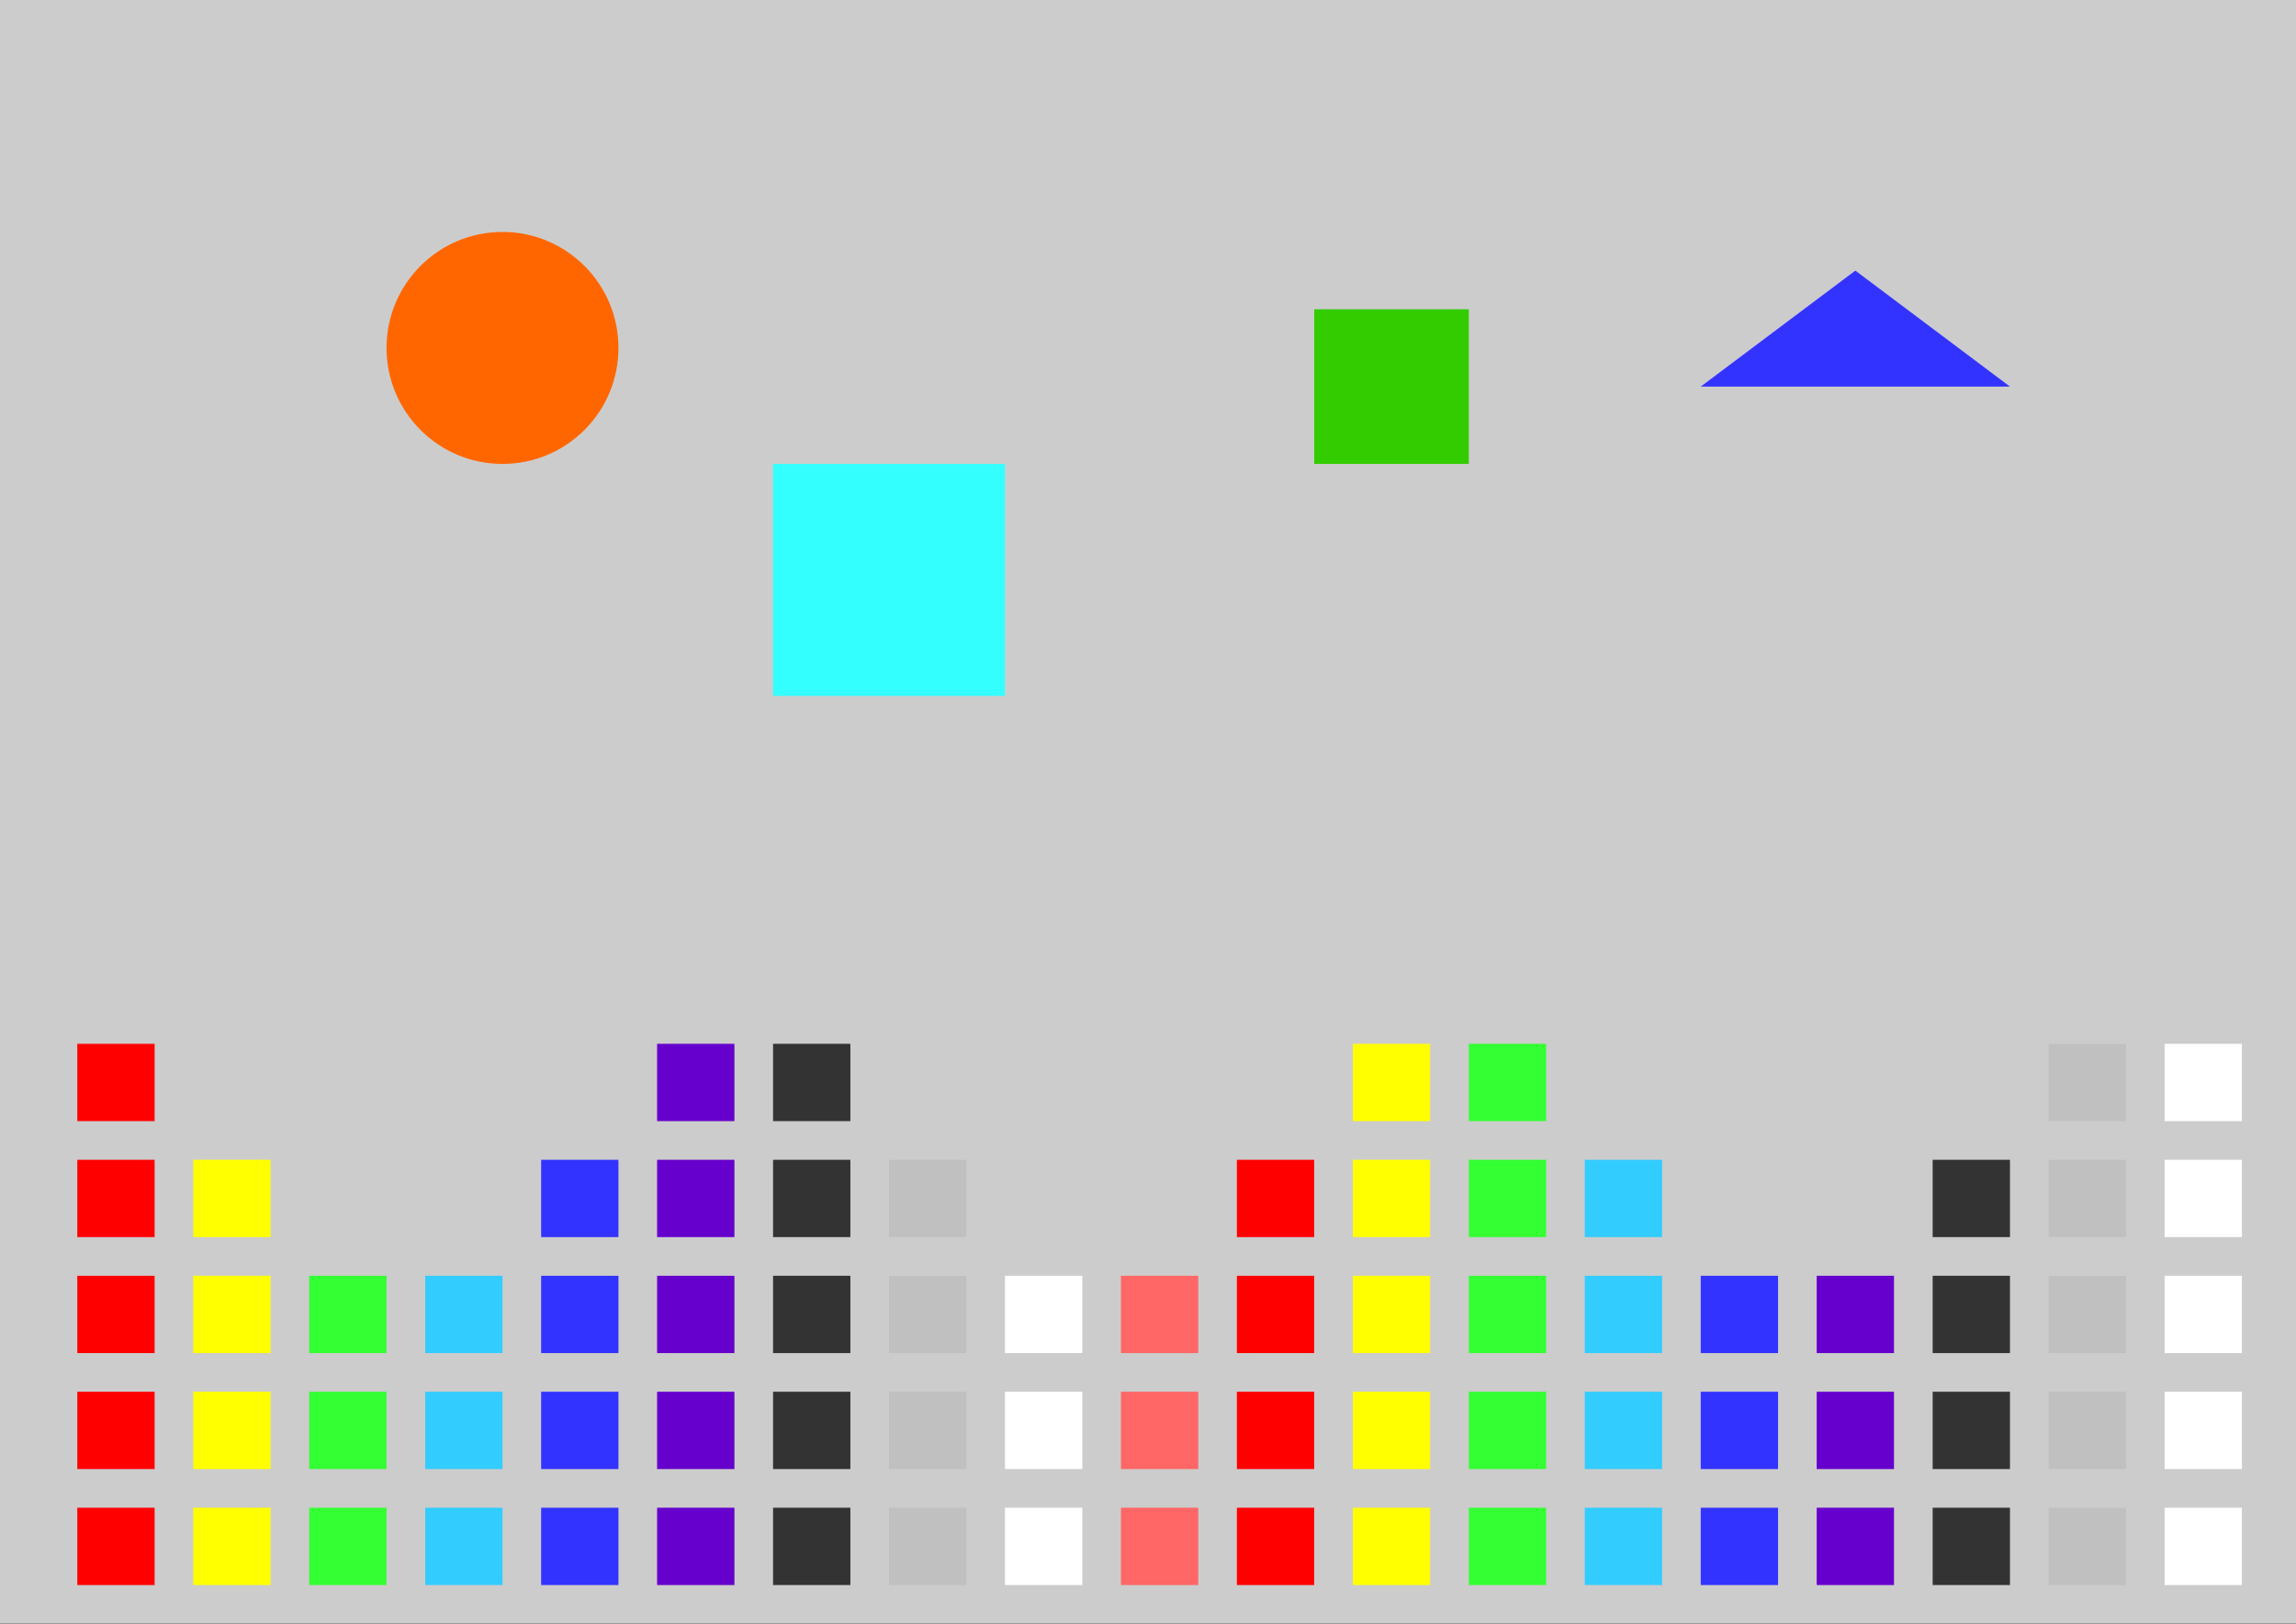 <svg id="SvgjsSvg1001" width="100%" height="100%" xmlns="http://www.w3.org/2000/svg" version="1.1" xmlns:xlink="http://www.w3.org/1999/xlink" xmlns:svgjs="http://svgjs.com/svgjs" preserveAspectRatio="xMidYMid" viewBox="0 0 297 210"><rect x="0" y="0" width="297" height="210" fill="#808080" stroke="none"/><rect id="SvgjsRect1008" width="297" height="210" x="0" y="0" stroke="#000000" stroke-width="0.2" stroke-opacity="1" fill="none" fill-opacity="1" stroke-linecap="round"></rect><rect id="SvgjsRect1009" width="297" height="250" x="0" y="0" stroke="none" stroke-width="1" stroke-opacity="1" fill="#cccccc" fill-opacity="1" stroke-linecap="round"></rect><rect id="SvgjsRect1010" width="10" height="10" x="10" y="195" stroke="none" stroke-width="1" stroke-opacity="1" fill="#ff0000" fill-opacity="1" stroke-linecap="round"></rect><rect id="SvgjsRect1011" width="10" height="10" x="10" y="180" stroke="none" stroke-width="1" stroke-opacity="1" fill="#ff0000" fill-opacity="1" stroke-linecap="round"></rect><rect id="SvgjsRect1012" width="10" height="10" x="10" y="165" stroke="none" stroke-width="1" stroke-opacity="1" fill="#ff0000" fill-opacity="1" stroke-linecap="round"></rect><rect id="SvgjsRect1013" width="10" height="10" x="10" y="150" stroke="none" stroke-width="1" stroke-opacity="1" fill="#ff0000" fill-opacity="1" stroke-linecap="round"></rect><rect id="SvgjsRect1014" width="10" height="10" x="10" y="135" stroke="none" stroke-width="1" stroke-opacity="1" fill="#ff0000" fill-opacity="1" stroke-linecap="round"></rect><rect id="SvgjsRect1015" width="10" height="10" x="25" y="195" stroke="none" stroke-width="1" stroke-opacity="1" fill="#ffff00" fill-opacity="1" stroke-linecap="round"></rect><rect id="SvgjsRect1016" width="10" height="10" x="25" y="180" stroke="none" stroke-width="1" stroke-opacity="1" fill="#ffff00" fill-opacity="1" stroke-linecap="round"></rect><rect id="SvgjsRect1017" width="10" height="10" x="25" y="165" stroke="none" stroke-width="1" stroke-opacity="1" fill="#ffff00" fill-opacity="1" stroke-linecap="round"></rect><rect id="SvgjsRect1018" width="10" height="10" x="25" y="150" stroke="none" stroke-width="1" stroke-opacity="1" fill="#ffff00" fill-opacity="1" stroke-linecap="round"></rect><rect id="SvgjsRect1019" width="10" height="10" x="40" y="195" stroke="none" stroke-width="1" stroke-opacity="1" fill="#33ff33" fill-opacity="1" stroke-linecap="round"></rect><rect id="SvgjsRect1020" width="10" height="10" x="40" y="180" stroke="none" stroke-width="1" stroke-opacity="1" fill="#33ff33" fill-opacity="1" stroke-linecap="round"></rect><rect id="SvgjsRect1021" width="10" height="10" x="40" y="165" stroke="none" stroke-width="1" stroke-opacity="1" fill="#33ff33" fill-opacity="1" stroke-linecap="round"></rect><rect id="SvgjsRect1022" width="10" height="10" x="55" y="195" stroke="none" stroke-width="1" stroke-opacity="1" fill="#33ccff" fill-opacity="1" stroke-linecap="round"></rect><rect id="SvgjsRect1023" width="10" height="10" x="55" y="180" stroke="none" stroke-width="1" stroke-opacity="1" fill="#33ccff" fill-opacity="1" stroke-linecap="round"></rect><rect id="SvgjsRect1024" width="10" height="10" x="55" y="165" stroke="none" stroke-width="1" stroke-opacity="1" fill="#33ccff" fill-opacity="1" stroke-linecap="round"></rect><rect id="SvgjsRect1025" width="10" height="10" x="70" y="195" stroke="none" stroke-width="1" stroke-opacity="1" fill="#3333ff" fill-opacity="1" stroke-linecap="round"></rect><rect id="SvgjsRect1026" width="10" height="10" x="70" y="180" stroke="none" stroke-width="1" stroke-opacity="1" fill="#3333ff" fill-opacity="1" stroke-linecap="round"></rect><rect id="SvgjsRect1027" width="10" height="10" x="70" y="165" stroke="none" stroke-width="1" stroke-opacity="1" fill="#3333ff" fill-opacity="1" stroke-linecap="round"></rect><rect id="SvgjsRect1028" width="10" height="10" x="70" y="150" stroke="none" stroke-width="1" stroke-opacity="1" fill="#3333ff" fill-opacity="1" stroke-linecap="round"></rect><rect id="SvgjsRect1029" width="10" height="10" x="85" y="195" stroke="none" stroke-width="1" stroke-opacity="1" fill="#6600cc" fill-opacity="1" stroke-linecap="round"></rect><rect id="SvgjsRect1030" width="10" height="10" x="85" y="180" stroke="none" stroke-width="1" stroke-opacity="1" fill="#6600cc" fill-opacity="1" stroke-linecap="round"></rect><rect id="SvgjsRect1031" width="10" height="10" x="85" y="165" stroke="none" stroke-width="1" stroke-opacity="1" fill="#6600cc" fill-opacity="1" stroke-linecap="round"></rect><rect id="SvgjsRect1032" width="10" height="10" x="85" y="150" stroke="none" stroke-width="1" stroke-opacity="1" fill="#6600cc" fill-opacity="1" stroke-linecap="round"></rect><rect id="SvgjsRect1033" width="10" height="10" x="85" y="135" stroke="none" stroke-width="1" stroke-opacity="1" fill="#6600cc" fill-opacity="1" stroke-linecap="round"></rect><rect id="SvgjsRect1034" width="10" height="10" x="100" y="195" stroke="none" stroke-width="1" stroke-opacity="1" fill="#333333" fill-opacity="1" stroke-linecap="round"></rect><rect id="SvgjsRect1035" width="10" height="10" x="100" y="180" stroke="none" stroke-width="1" stroke-opacity="1" fill="#333333" fill-opacity="1" stroke-linecap="round"></rect><rect id="SvgjsRect1036" width="10" height="10" x="100" y="165" stroke="none" stroke-width="1" stroke-opacity="1" fill="#333333" fill-opacity="1" stroke-linecap="round"></rect><rect id="SvgjsRect1037" width="10" height="10" x="100" y="150" stroke="none" stroke-width="1" stroke-opacity="1" fill="#333333" fill-opacity="1" stroke-linecap="round"></rect><rect id="SvgjsRect1038" width="10" height="10" x="100" y="135" stroke="none" stroke-width="1" stroke-opacity="1" fill="#333333" fill-opacity="1" stroke-linecap="round"></rect><rect id="SvgjsRect1039" width="10" height="10" x="115" y="195" stroke="none" stroke-width="1" stroke-opacity="1" fill="#c0c0c0" fill-opacity="1" stroke-linecap="round"></rect><rect id="SvgjsRect1040" width="10" height="10" x="115" y="180" stroke="none" stroke-width="1" stroke-opacity="1" fill="#c0c0c0" fill-opacity="1" stroke-linecap="round"></rect><rect id="SvgjsRect1041" width="10" height="10" x="115" y="165" stroke="none" stroke-width="1" stroke-opacity="1" fill="#c0c0c0" fill-opacity="1" stroke-linecap="round"></rect><rect id="SvgjsRect1042" width="10" height="10" x="115" y="150" stroke="none" stroke-width="1" stroke-opacity="1" fill="#c0c0c0" fill-opacity="1" stroke-linecap="round"></rect><rect id="SvgjsRect1043" width="10" height="10" x="130" y="195" stroke="none" stroke-width="1" stroke-opacity="1" fill="#ffffff" fill-opacity="1" stroke-linecap="round"></rect><rect id="SvgjsRect1044" width="10" height="10" x="130" y="180" stroke="none" stroke-width="1" stroke-opacity="1" fill="#ffffff" fill-opacity="1" stroke-linecap="round"></rect><rect id="SvgjsRect1045" width="10" height="10" x="130" y="165" stroke="none" stroke-width="1" stroke-opacity="1" fill="#ffffff" fill-opacity="1" stroke-linecap="round"></rect><rect id="SvgjsRect1046" width="10" height="10" x="145" y="195" stroke="none" stroke-width="1" stroke-opacity="1" fill="#ff6666" fill-opacity="1" stroke-linecap="round"></rect><rect id="SvgjsRect1047" width="10" height="10" x="145" y="180" stroke="none" stroke-width="1" stroke-opacity="1" fill="#ff6666" fill-opacity="1" stroke-linecap="round"></rect><rect id="SvgjsRect1048" width="10" height="10" x="145" y="165" stroke="none" stroke-width="1" stroke-opacity="1" fill="#ff6666" fill-opacity="1" stroke-linecap="round"></rect><rect id="SvgjsRect1049" width="10" height="10" x="160" y="195" stroke="none" stroke-width="1" stroke-opacity="1" fill="#ff0000" fill-opacity="1" stroke-linecap="round"></rect><rect id="SvgjsRect1050" width="10" height="10" x="160" y="180" stroke="none" stroke-width="1" stroke-opacity="1" fill="#ff0000" fill-opacity="1" stroke-linecap="round"></rect><rect id="SvgjsRect1051" width="10" height="10" x="160" y="165" stroke="none" stroke-width="1" stroke-opacity="1" fill="#ff0000" fill-opacity="1" stroke-linecap="round"></rect><rect id="SvgjsRect1052" width="10" height="10" x="160" y="150" stroke="none" stroke-width="1" stroke-opacity="1" fill="#ff0000" fill-opacity="1" stroke-linecap="round"></rect><rect id="SvgjsRect1053" width="10" height="10" x="175" y="195" stroke="none" stroke-width="1" stroke-opacity="1" fill="#ffff00" fill-opacity="1" stroke-linecap="round"></rect><rect id="SvgjsRect1054" width="10" height="10" x="175" y="180" stroke="none" stroke-width="1" stroke-opacity="1" fill="#ffff00" fill-opacity="1" stroke-linecap="round"></rect><rect id="SvgjsRect1055" width="10" height="10" x="175" y="165" stroke="none" stroke-width="1" stroke-opacity="1" fill="#ffff00" fill-opacity="1" stroke-linecap="round"></rect><rect id="SvgjsRect1056" width="10" height="10" x="175" y="150" stroke="none" stroke-width="1" stroke-opacity="1" fill="#ffff00" fill-opacity="1" stroke-linecap="round"></rect><rect id="SvgjsRect1057" width="10" height="10" x="175" y="135" stroke="none" stroke-width="1" stroke-opacity="1" fill="#ffff00" fill-opacity="1" stroke-linecap="round"></rect><rect id="SvgjsRect1058" width="10" height="10" x="190" y="195" stroke="none" stroke-width="1" stroke-opacity="1" fill="#33ff33" fill-opacity="1" stroke-linecap="round"></rect><rect id="SvgjsRect1059" width="10" height="10" x="190" y="180" stroke="none" stroke-width="1" stroke-opacity="1" fill="#33ff33" fill-opacity="1" stroke-linecap="round"></rect><rect id="SvgjsRect1060" width="10" height="10" x="190" y="165" stroke="none" stroke-width="1" stroke-opacity="1" fill="#33ff33" fill-opacity="1" stroke-linecap="round"></rect><rect id="SvgjsRect1061" width="10" height="10" x="190" y="150" stroke="none" stroke-width="1" stroke-opacity="1" fill="#33ff33" fill-opacity="1" stroke-linecap="round"></rect><rect id="SvgjsRect1062" width="10" height="10" x="190" y="135" stroke="none" stroke-width="1" stroke-opacity="1" fill="#33ff33" fill-opacity="1" stroke-linecap="round"></rect><rect id="SvgjsRect1063" width="10" height="10" x="205" y="195" stroke="none" stroke-width="1" stroke-opacity="1" fill="#33ccff" fill-opacity="1" stroke-linecap="round"></rect><rect id="SvgjsRect1064" width="10" height="10" x="205" y="180" stroke="none" stroke-width="1" stroke-opacity="1" fill="#33ccff" fill-opacity="1" stroke-linecap="round"></rect><rect id="SvgjsRect1065" width="10" height="10" x="205" y="165" stroke="none" stroke-width="1" stroke-opacity="1" fill="#33ccff" fill-opacity="1" stroke-linecap="round"></rect><rect id="SvgjsRect1066" width="10" height="10" x="205" y="150" stroke="none" stroke-width="1" stroke-opacity="1" fill="#33ccff" fill-opacity="1" stroke-linecap="round"></rect><rect id="SvgjsRect1067" width="10" height="10" x="220" y="195" stroke="none" stroke-width="1" stroke-opacity="1" fill="#3333ff" fill-opacity="1" stroke-linecap="round"></rect><rect id="SvgjsRect1068" width="10" height="10" x="220" y="180" stroke="none" stroke-width="1" stroke-opacity="1" fill="#3333ff" fill-opacity="1" stroke-linecap="round"></rect><rect id="SvgjsRect1069" width="10" height="10" x="220" y="165" stroke="none" stroke-width="1" stroke-opacity="1" fill="#3333ff" fill-opacity="1" stroke-linecap="round"></rect><rect id="SvgjsRect1070" width="10" height="10" x="235" y="195" stroke="none" stroke-width="1" stroke-opacity="1" fill="#6600cc" fill-opacity="1" stroke-linecap="round"></rect><rect id="SvgjsRect1071" width="10" height="10" x="235" y="180" stroke="none" stroke-width="1" stroke-opacity="1" fill="#6600cc" fill-opacity="1" stroke-linecap="round"></rect><rect id="SvgjsRect1072" width="10" height="10" x="235" y="165" stroke="none" stroke-width="1" stroke-opacity="1" fill="#6600cc" fill-opacity="1" stroke-linecap="round"></rect><rect id="SvgjsRect1073" width="10" height="10" x="250" y="195" stroke="none" stroke-width="1" stroke-opacity="1" fill="#333333" fill-opacity="1" stroke-linecap="round"></rect><rect id="SvgjsRect1074" width="10" height="10" x="250" y="180" stroke="none" stroke-width="1" stroke-opacity="1" fill="#333333" fill-opacity="1" stroke-linecap="round"></rect><rect id="SvgjsRect1075" width="10" height="10" x="250" y="165" stroke="none" stroke-width="1" stroke-opacity="1" fill="#333333" fill-opacity="1" stroke-linecap="round"></rect><rect id="SvgjsRect1076" width="10" height="10" x="250" y="150" stroke="none" stroke-width="1" stroke-opacity="1" fill="#333333" fill-opacity="1" stroke-linecap="round"></rect><rect id="SvgjsRect1077" width="10" height="10" x="265" y="195" stroke="none" stroke-width="1" stroke-opacity="1" fill="#c0c0c0" fill-opacity="1" stroke-linecap="round"></rect><rect id="SvgjsRect1078" width="10" height="10" x="265" y="180" stroke="none" stroke-width="1" stroke-opacity="1" fill="#c0c0c0" fill-opacity="1" stroke-linecap="round"></rect><rect id="SvgjsRect1079" width="10" height="10" x="265" y="165" stroke="none" stroke-width="1" stroke-opacity="1" fill="#c0c0c0" fill-opacity="1" stroke-linecap="round"></rect><rect id="SvgjsRect1080" width="10" height="10" x="265" y="150" stroke="none" stroke-width="1" stroke-opacity="1" fill="#c0c0c0" fill-opacity="1" stroke-linecap="round"></rect><rect id="SvgjsRect1081" width="10" height="10" x="265" y="135" stroke="none" stroke-width="1" stroke-opacity="1" fill="#c0c0c0" fill-opacity="1" stroke-linecap="round"></rect><rect id="SvgjsRect1082" width="10" height="10" x="280" y="195" stroke="none" stroke-width="1" stroke-opacity="1" fill="#ffffff" fill-opacity="1" stroke-linecap="round"></rect><rect id="SvgjsRect1083" width="10" height="10" x="280" y="180" stroke="none" stroke-width="1" stroke-opacity="1" fill="#ffffff" fill-opacity="1" stroke-linecap="round"></rect><rect id="SvgjsRect1084" width="10" height="10" x="280" y="165" stroke="none" stroke-width="1" stroke-opacity="1" fill="#ffffff" fill-opacity="1" stroke-linecap="round"></rect><rect id="SvgjsRect1085" width="10" height="10" x="280" y="150" stroke="none" stroke-width="1" stroke-opacity="1" fill="#ffffff" fill-opacity="1" stroke-linecap="round"></rect><rect id="SvgjsRect1086" width="10" height="10" x="280" y="135" stroke="none" stroke-width="1" stroke-opacity="1" fill="#ffffff" fill-opacity="1" stroke-linecap="round"></rect><rect id="SvgjsRect1087" width="30" height="30" x="100" y="60" stroke="none" stroke-width="1" stroke-opacity="1" fill="#33ffff" fill-opacity="1" stroke-linecap="round"></rect><rect id="SvgjsRect1088" width="20" height="20" x="170" y="40" stroke="none" stroke-width="1" stroke-opacity="1" fill="#33cc00" fill-opacity="1" stroke-linecap="round"></rect><ellipse id="SvgjsEllipse1089" rx="15" ry="15" cx="65" cy="45" stroke="none" stroke-width="1" stroke-opacity="1" fill="#ff6600" fill-opacity="1" stroke-linecap="round"></ellipse><polygon id="SvgjsPolygon1090" points="240,35 220,50 260,50" stroke="none" stroke-width="1" stroke-opacity="1" fill="#3333ff" fill-opacity="1" stroke-linecap="round"></polygon></svg>